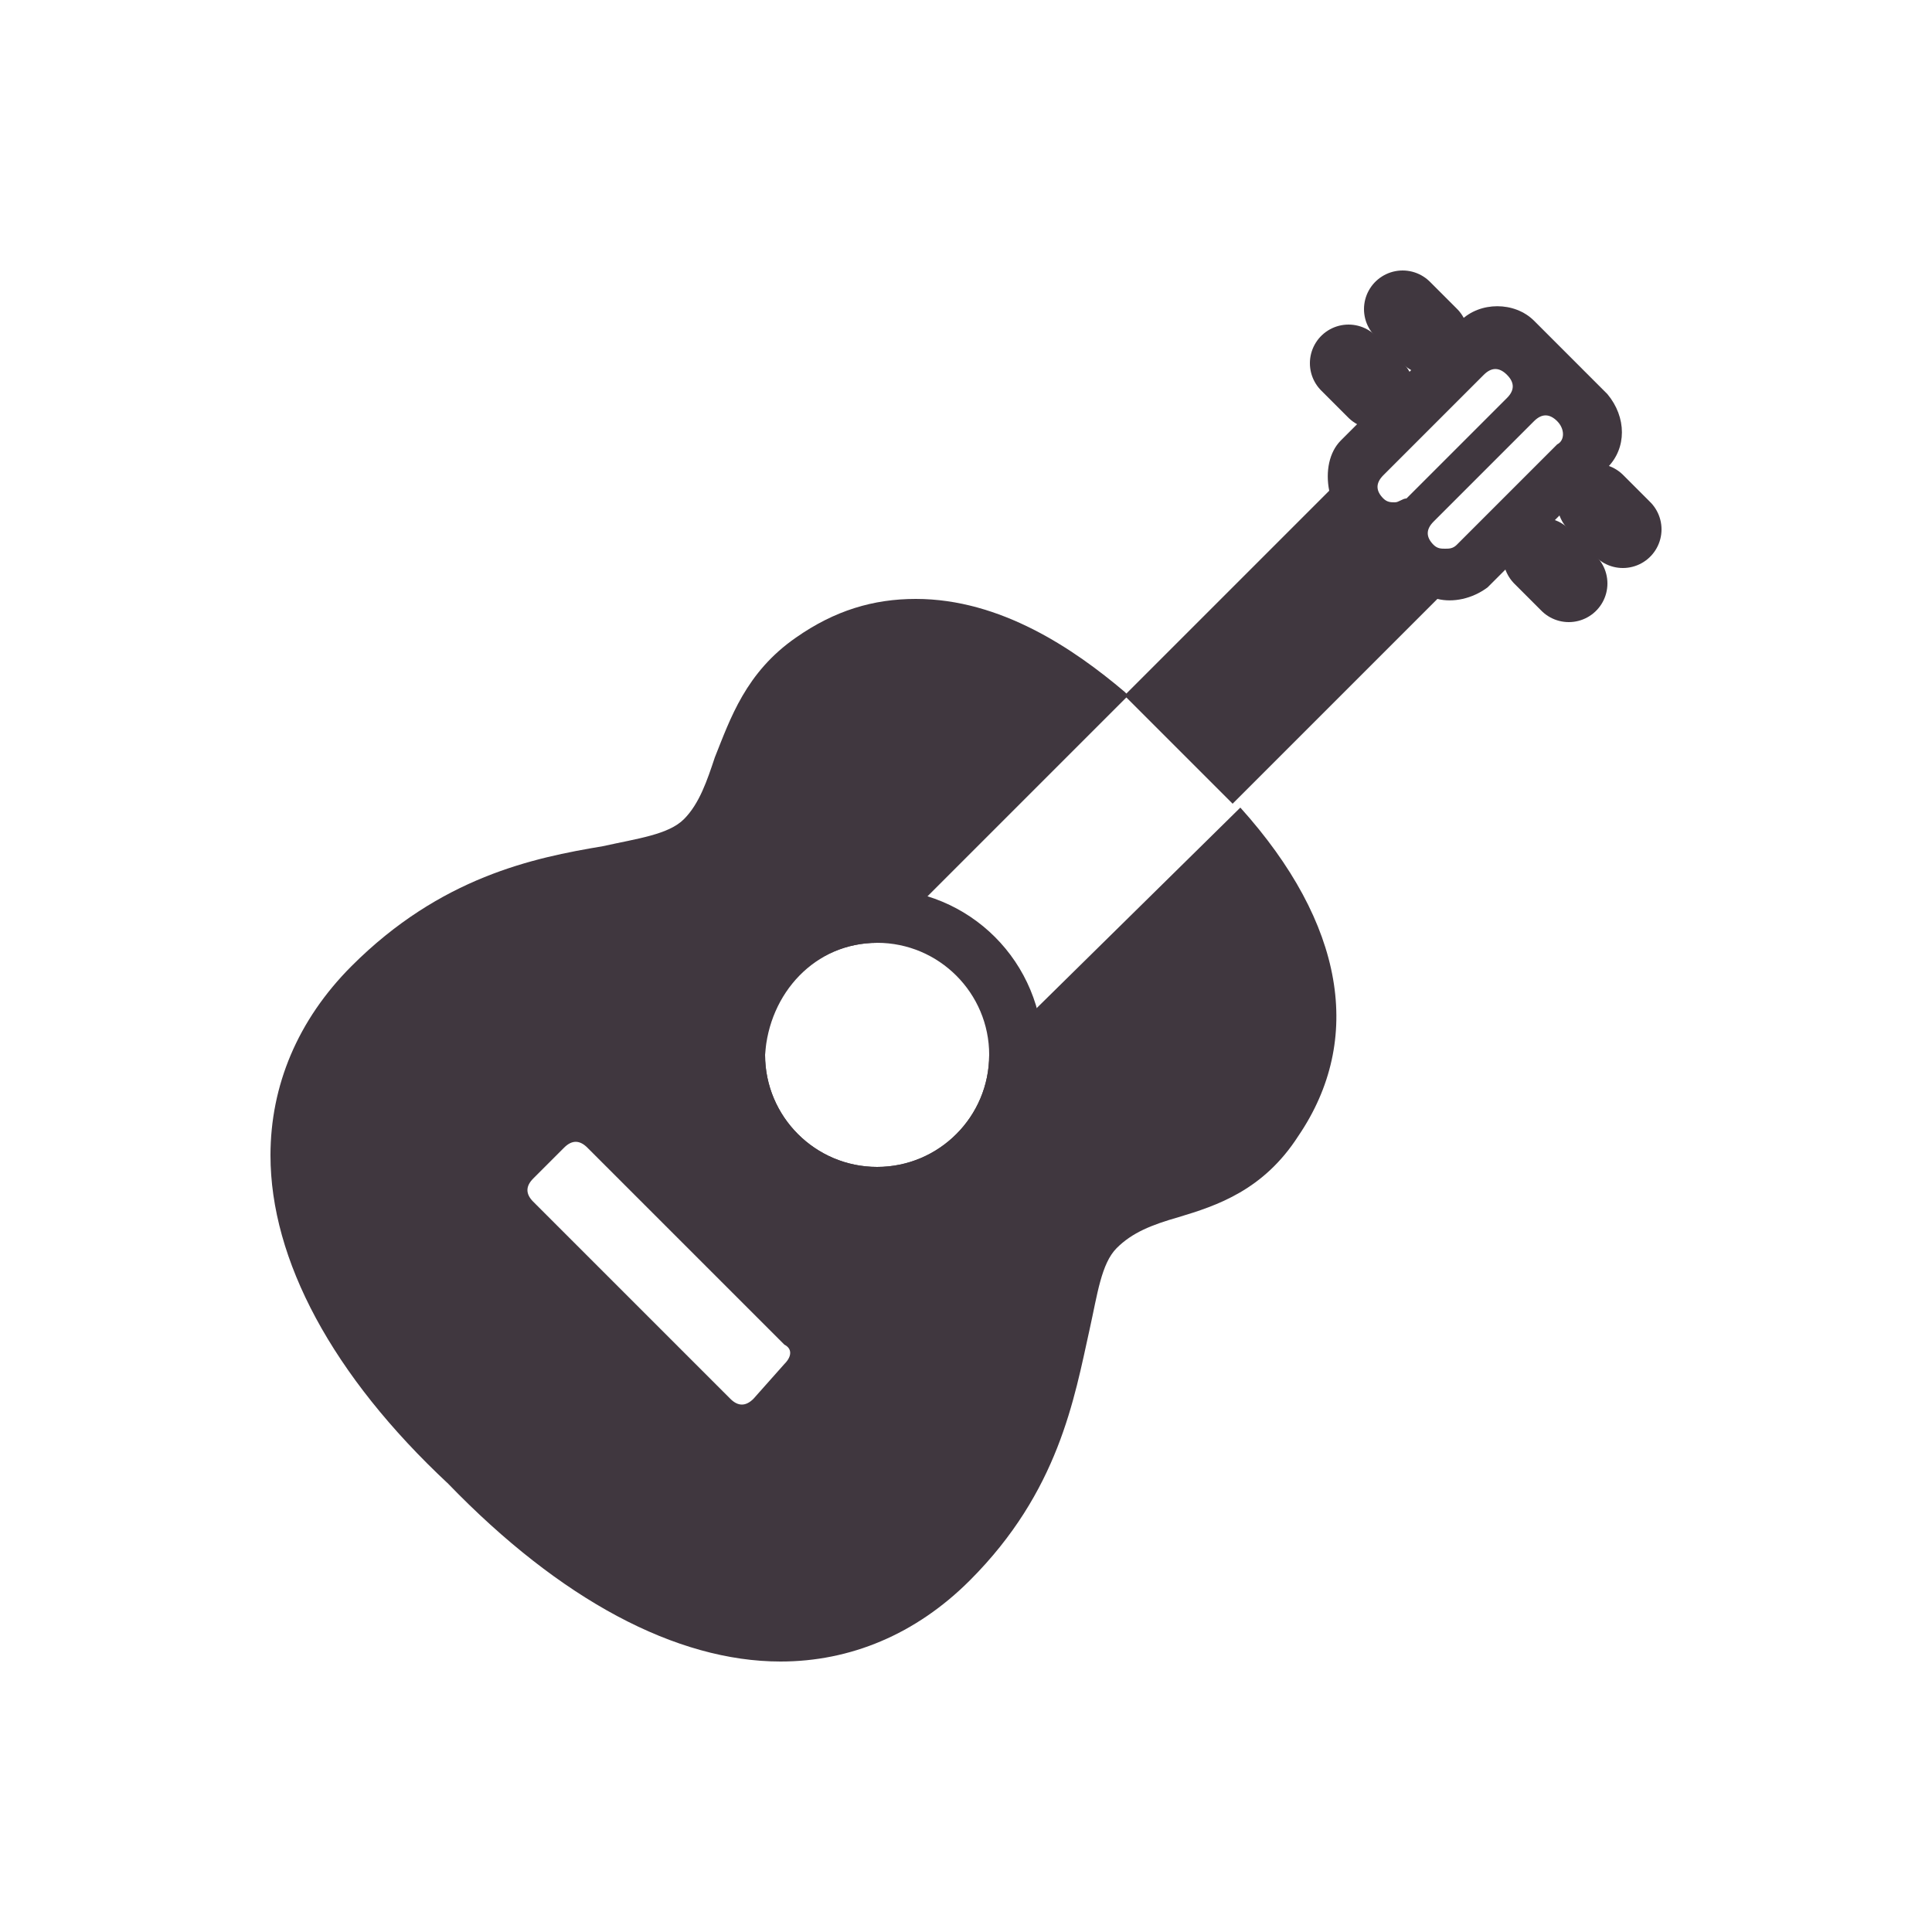 <?xml version="1.0" encoding="utf-8"?>
<!-- Generator: Adobe Illustrator 19.1.0, SVG Export Plug-In . SVG Version: 6.00 Build 0)  -->
<svg version="1.1" id="Слой_1" xmlns="http://www.w3.org/2000/svg" xmlns:xlink="http://www.w3.org/1999/xlink" x="0px" y="0px"
	 viewBox="-272 395.9 50 50" style="enable-background:new -272 395.9 50 50;" xml:space="preserve">
<style type="text/css">
	.st0{fill:none;}
	.st1{fill:#40373F;}
	.st2{fill:none;stroke:#40373F;stroke-width:2;stroke-linecap:round;stroke-miterlimit:10;}
</style>
<g>
	<path class="st0" d="M-252.1,423.2c0,1.6,1.3,2.9,2.9,2.9s2.9-1.3,2.9-2.9c0,0,0,0,0,0l-1,1l-3.1-2.5l1.3-1.3c0,0,0,0-0.1,0
		C-250.9,420.3-252.1,421.6-252.1,423.2z"/>
	<path class="st0" d="M-256.8,425.5c-0.2-0.2-0.4-0.2-0.6,0l-0.8,0.8c-0.2,0.2-0.2,0.4,0,0.6l5.1,5.1c0.2,0.2,0.4,0.2,0.6,0l0.8-0.9
		c0.2-0.2,0.2-0.4,0-0.6L-256.8,425.5z"/>
	<path class="st0" d="M-233,405.6c-0.2-0.2-0.4-0.2-0.6,0l-2.6,2.6c-0.2,0.2-0.2,0.4,0,0.6c0.1,0.1,0.2,0.1,0.3,0.1
		c0.1,0,0.2,0,0.3-0.1l2.6-2.6C-232.8,406-232.8,405.7-233,405.6z"/>
	<path class="st0" d="M-232.2,406.9l-2.6,2.6c-0.2,0.2-0.2,0.4,0,0.6c0.1,0.1,0.2,0.1,0.3,0.1c0.1,0,0.2,0,0.3-0.1l2.6-2.6
		c0.2-0.2,0.2-0.4,0-0.6C-231.8,406.7-232.1,406.7-232.2,406.9z"/>
	<path class="st1" d="M-230.4,406.1l-1.9-1.9c-0.5-0.5-1.4-0.5-1.9,0l-3.1,3.1c-0.3,0.3-0.4,0.8-0.3,1.3l-5.3,5.3l2.8,2.8l5.3-5.3
		c0.4,0.1,0.9,0,1.3-0.3l3.1-3.1C-229.9,407.5-229.9,406.7-230.4,406.1z M-235.9,408.9c-0.1,0-0.2,0-0.3-0.1c-0.2-0.2-0.2-0.4,0-0.6
		l2.6-2.6c0.2-0.2,0.4-0.2,0.6,0c0.2,0.2,0.2,0.4,0,0.6l-2.6,2.6C-235.7,408.8-235.8,408.9-235.9,408.9z M-231.7,407.4l-2.6,2.6
		c-0.1,0.1-0.2,0.1-0.3,0.1c-0.1,0-0.2,0-0.3-0.1c-0.2-0.2-0.2-0.4,0-0.6l2.6-2.6c0.2-0.2,0.4-0.2,0.6,0
		C-231.5,407-231.5,407.3-231.7,407.4z"/>
	<path class="st1" d="M-246.4,423.2c0,1.6-1.3,2.9-2.9,2.9s-2.9-1.3-2.9-2.9c0-1.6,1.3-2.9,2.9-2.9c0,0,0,0,0.1,0l6.4-6.4l-0.1-0.1
		c-1.3-1.1-3.2-2.4-5.4-2.4c-1.1,0-2.1,0.3-3.1,1c-1.3,0.9-1.7,2.1-2.1,3.1c-0.2,0.6-0.4,1.2-0.8,1.6c-0.4,0.4-1.2,0.5-2.1,0.7
		c-1.8,0.3-4.2,0.8-6.5,3.1c-1.4,1.4-2.1,3.1-2.1,4.9c0,2.7,1.6,5.7,4.6,8.5c2.9,3,5.9,4.6,8.6,4.6c1.8,0,3.5-0.7,4.9-2.1
		c2.3-2.3,2.7-4.7,3.1-6.5c0.2-0.9,0.3-1.7,0.7-2.1c0.4-0.4,0.9-0.6,1.6-0.8c1-0.3,2.2-0.7,3.1-2.1c1.7-2.5,1.2-5.5-1.5-8.5l0,0
		L-246.4,423.2C-246.4,423.1-246.4,423.2-246.4,423.2z M-251.7,431.2l-0.8,0.9c-0.2,0.2-0.4,0.2-0.6,0l-5.1-5.1
		c-0.2-0.2-0.2-0.4,0-0.6l0.8-0.8c0.2-0.2,0.4-0.2,0.6,0l5.1,5.1C-251.5,430.8-251.5,431-251.7,431.2z"/>
</g>
<line class="st2" x1="-232.1" y1="410.3" x2="-231.4" y2="411"/>
<line class="st2" x1="-230.7" y1="408.9" x2="-230" y2="409.6"/>
<line class="st2" x1="-237.1" y1="405.3" x2="-236.4" y2="406"/>
<line class="st2" x1="-235.7" y1="403.9" x2="-235" y2="404.6"/>
<g>
	<path class="st1" d="M-249.3,420.3c1.6,0,2.9,1.3,2.9,2.9c0,1.6-1.3,2.9-2.9,2.9s-2.9-1.3-2.9-2.9
		C-252.1,421.6-250.9,420.3-249.3,420.3 M-249.3,418.9c-2.4,0-4.3,1.9-4.3,4.3s1.9,4.3,4.3,4.3s4.3-1.9,4.3-4.3
		S-246.9,418.9-249.3,418.9L-249.3,418.9z"/>
</g>
</svg>
